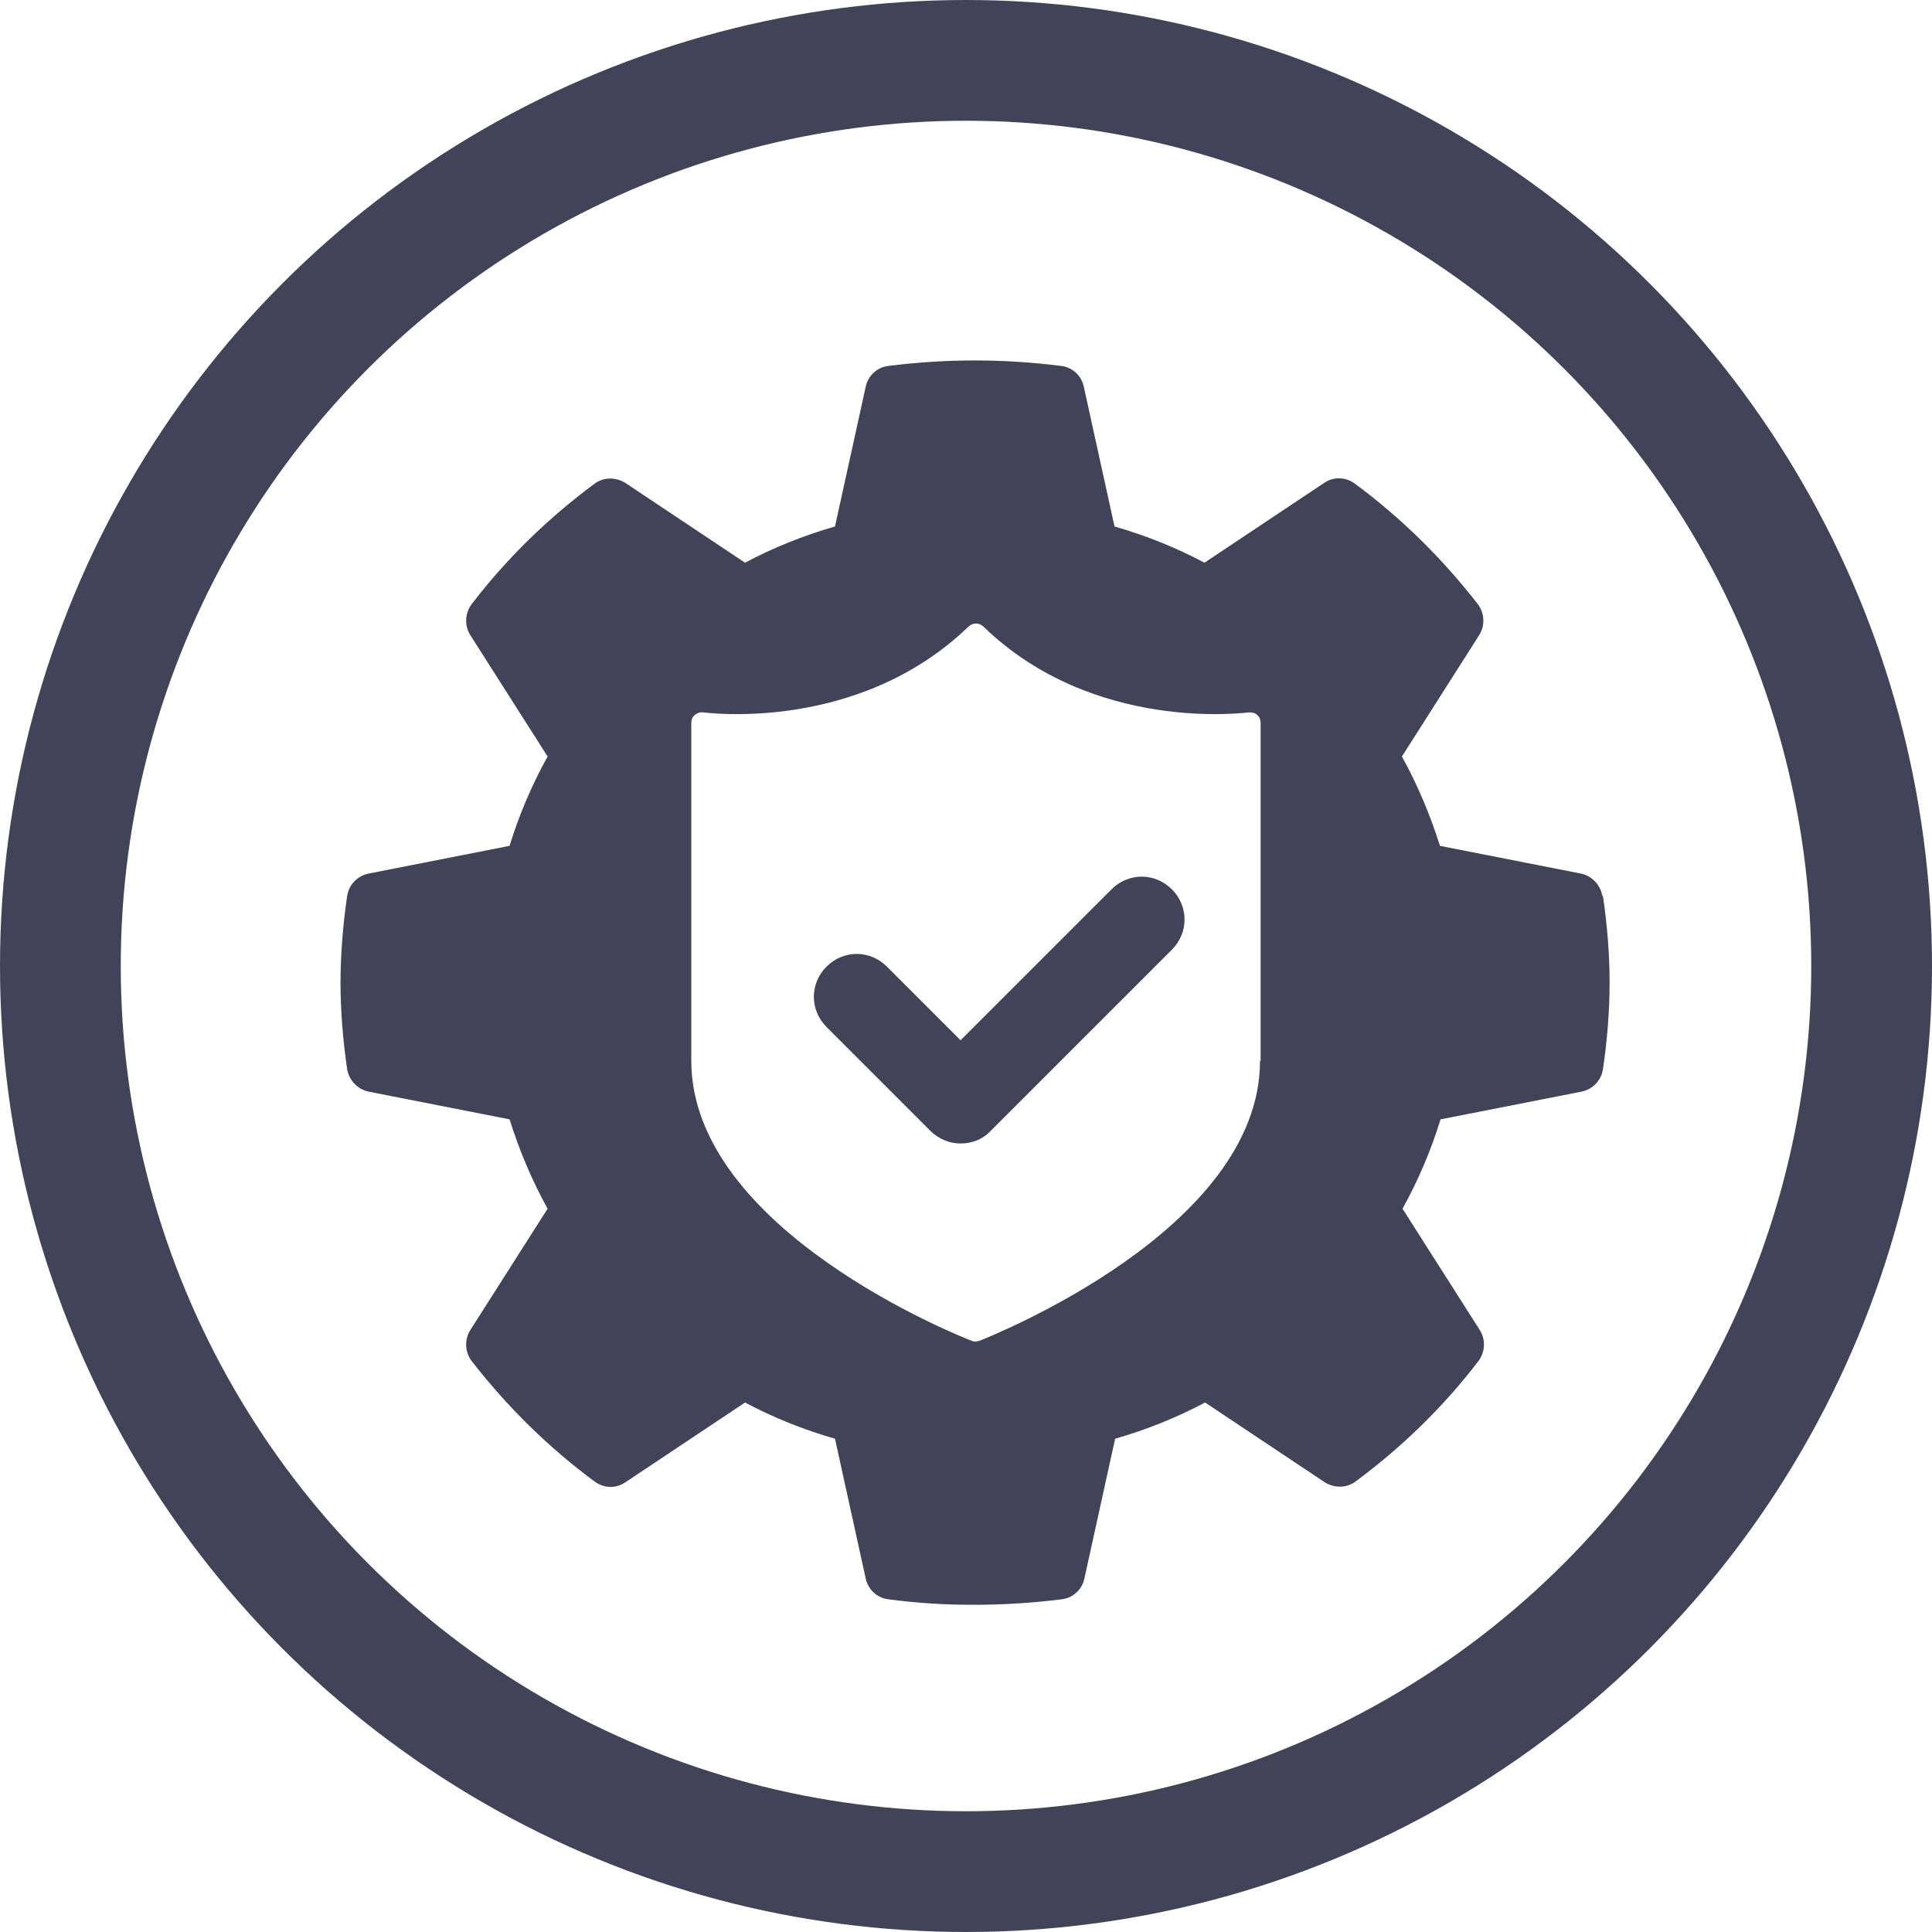 <?xml version="1.0" encoding="UTF-8"?><svg xmlns="http://www.w3.org/2000/svg" viewBox="0 0 32 32"><defs><style>.d{fill:#424359;}.e{fill:none;stroke:#424359;stroke-miterlimit:10;stroke-width:2px;}</style></defs><g id="a"/><g id="b"><g id="c"><g><g><path class="d" d="M26.54,14.84c-.03-.18-.17-.33-.35-.37l-2.34-.46c-.16-.51-.37-1.01-.63-1.48l1.28-2.01c.1-.16,.09-.36-.02-.51-.59-.76-1.27-1.43-2.04-2-.15-.11-.35-.12-.51-.01l-1.98,1.32c-.47-.25-.97-.45-1.49-.6l-.51-2.32c-.04-.18-.19-.32-.38-.34-.48-.06-.96-.09-1.42-.09-.47,0-.95,.03-1.43,.09-.19,.02-.34,.16-.38,.34l-.51,2.32c-.52,.15-1.02,.35-1.49,.6l-1.98-1.32c-.16-.1-.36-.1-.51,.01-.77,.57-1.46,1.24-2.04,2-.11,.15-.12,.35-.02,.51l1.28,2.01c-.26,.47-.47,.96-.63,1.48l-2.34,.46c-.18,.04-.32,.18-.35,.37-.07,.48-.11,.97-.11,1.44,0,.46,.04,.95,.11,1.43,.03,.18,.17,.33,.35,.37l2.34,.46c.16,.51,.37,1.01,.63,1.48l-1.28,2.01c-.1,.16-.09,.36,.02,.51,.59,.76,1.27,1.43,2.04,2,.15,.11,.35,.12,.51,.01l1.98-1.32c.47,.25,.97,.45,1.49,.6l.51,2.32c.04,.18,.19,.32,.38,.34,.45,.06,.91,.09,1.35,.09h.08c.47,0,.95-.03,1.43-.09,.19-.02,.34-.16,.38-.34l.51-2.32c.52-.15,1.02-.35,1.49-.6l1.98,1.32c.16,.1,.36,.1,.51-.01,.77-.57,1.46-1.24,2.04-2,.11-.15,.12-.35,.02-.51l-1.28-2.01c.26-.47,.47-.96,.63-1.48l2.34-.46c.18-.04,.32-.18,.35-.37,.07-.48,.11-.96,.11-1.44,0-.47-.04-.95-.11-1.43Zm-5.67,2.73c0,2.8-4.46,4.56-4.65,4.64-.02,0-.04,.01-.06,.01s-.04,0-.06-.01c-.19-.07-4.65-1.84-4.65-4.64v-5.6c0-.05,.02-.1,.06-.13,.04-.03,.09-.05,.14-.04,.03,0,2.55,.35,4.39-1.42,.07-.07,.18-.07,.25,0,1.83,1.77,4.36,1.42,4.39,1.42,.05,0,.1,0,.14,.04,.04,.03,.06,.08,.06,.13v5.6Z"/><path class="d" d="M18.41,14.73l-2.5,2.5-1.22-1.22c-.28-.28-.72-.28-1,0-.28,.28-.28,.72,0,1l1.72,1.72c.13,.13,.31,.21,.5,.21s.37-.07,.5-.21l3-3c.28-.28,.28-.72,0-1-.28-.28-.72-.28-1,0Z"/></g><circle class="e" cx="16" cy="16" r="15"/></g></g></g></svg>